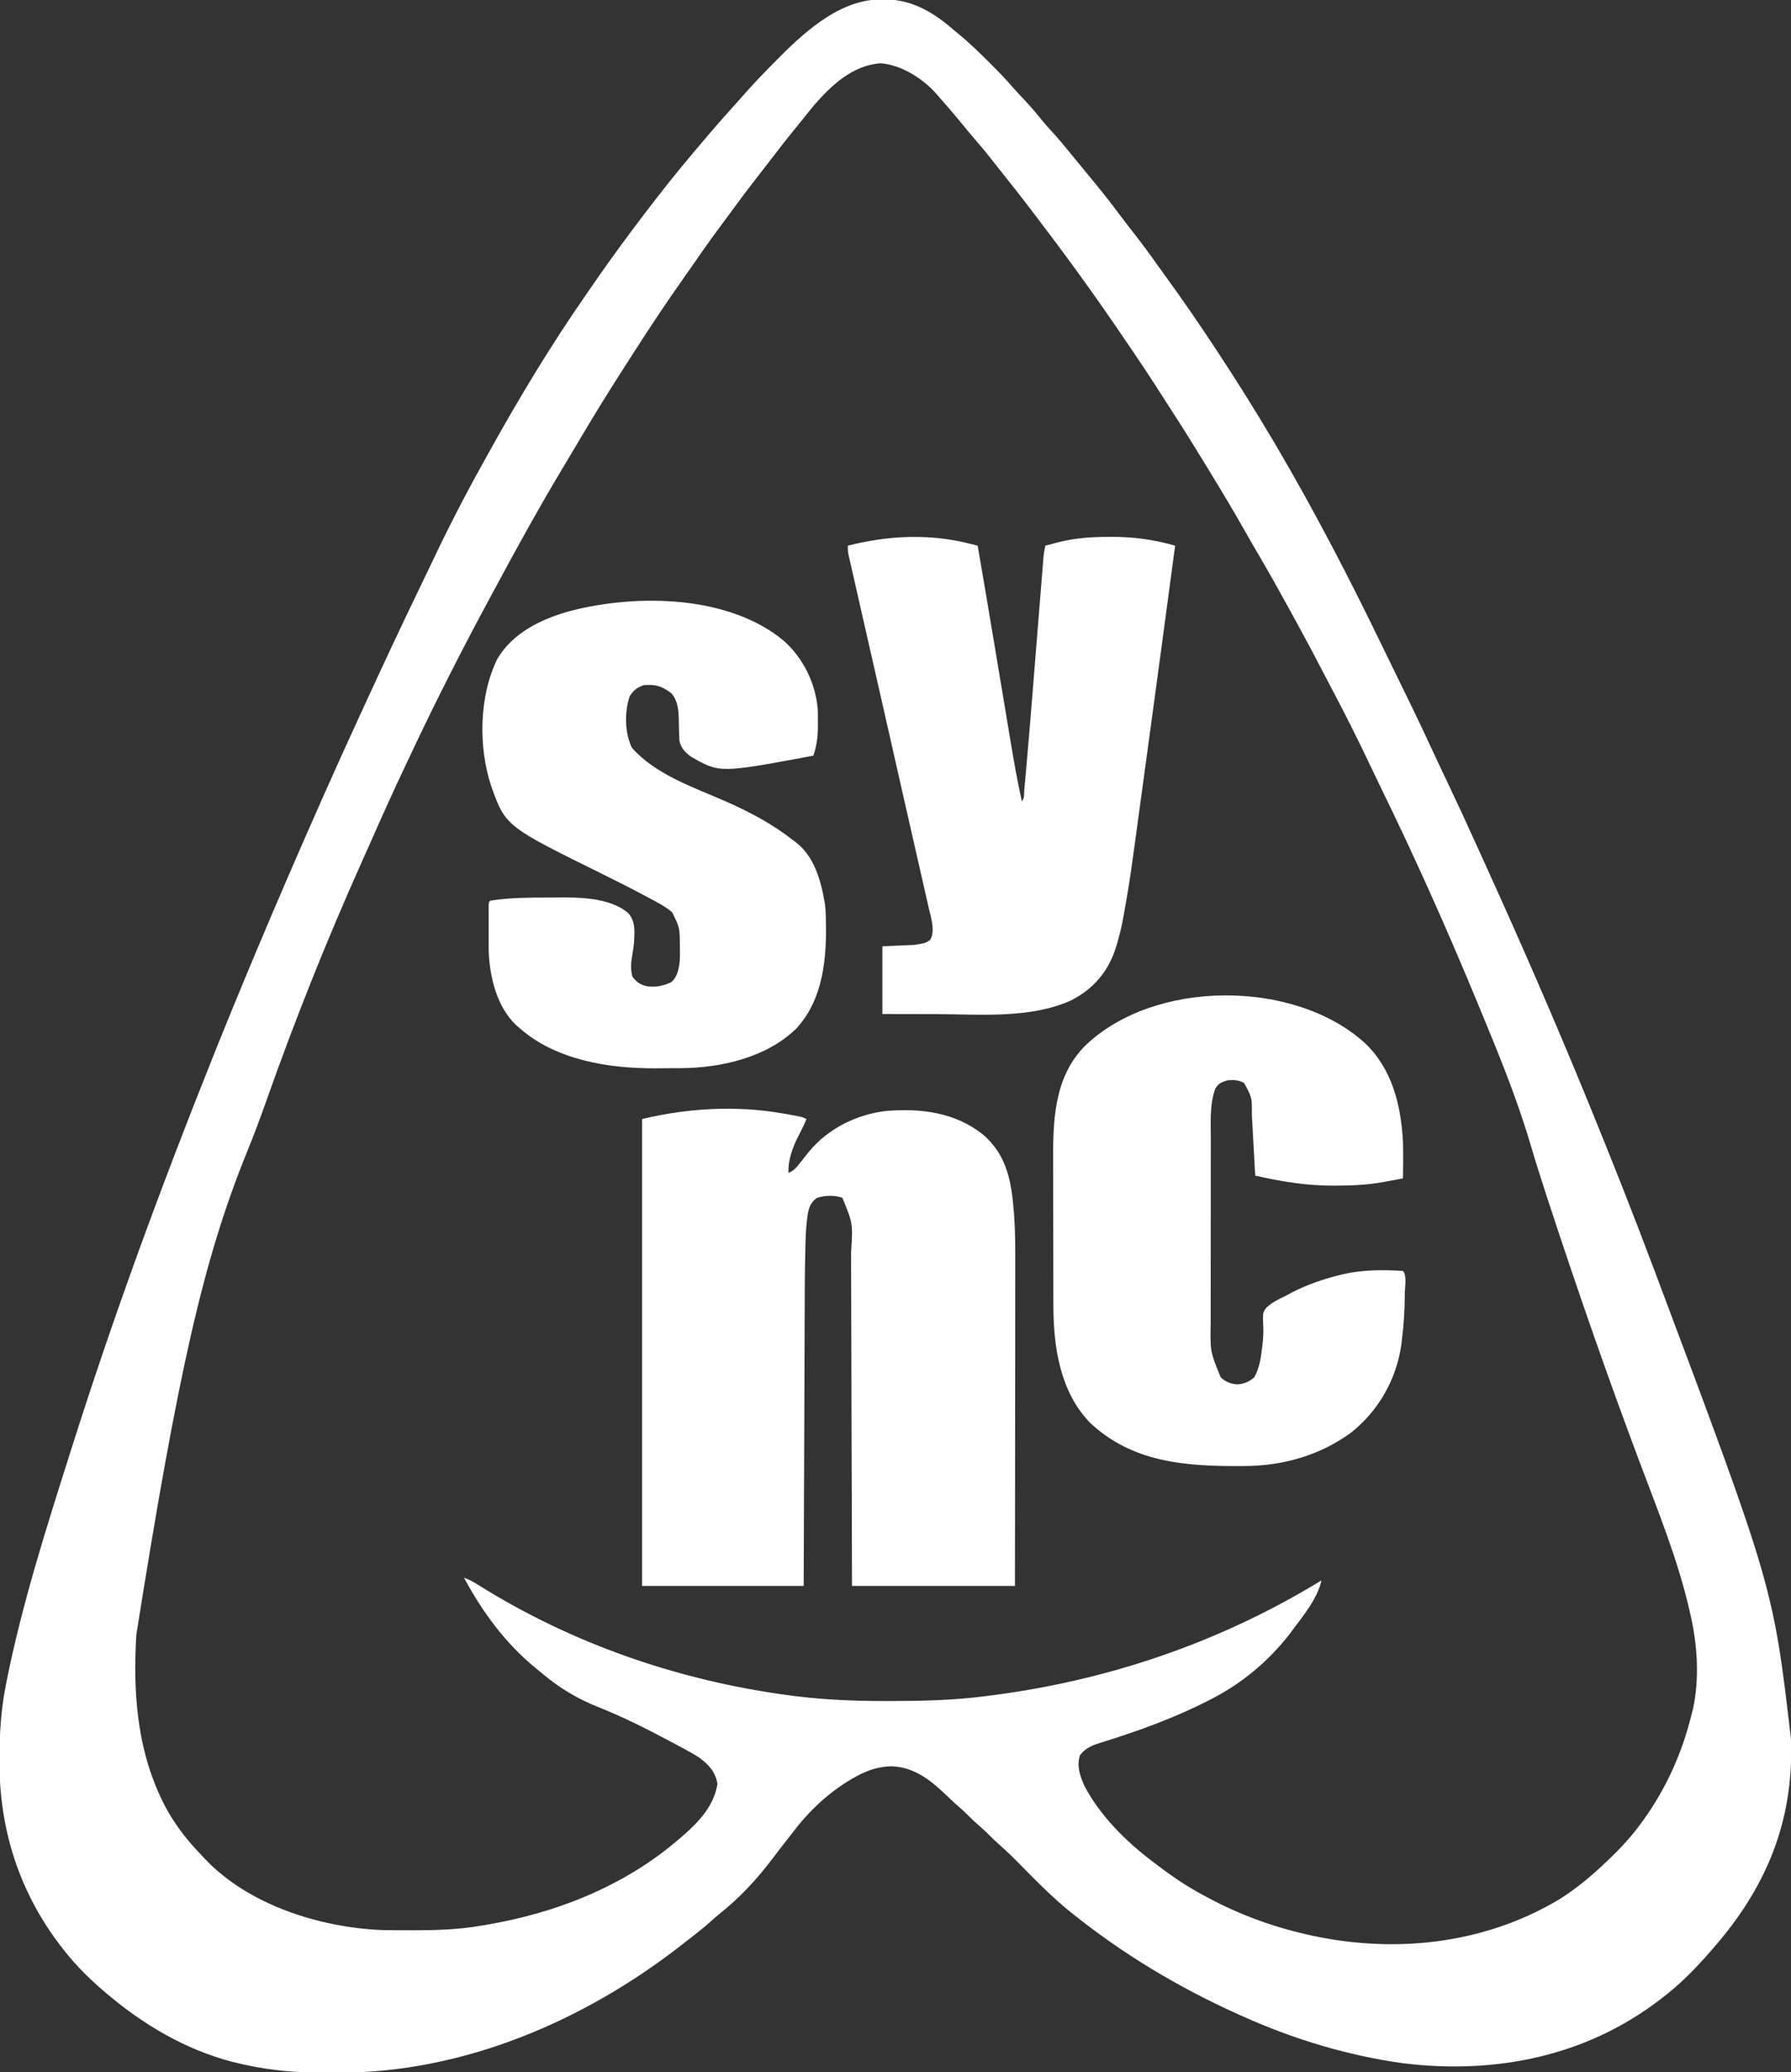 <?xml version="1.0" encoding="UTF-8"?>
<svg version="1.1" xmlns="http://www.w3.org/2000/svg" width="1297" height="1500">
<rect width="100%" height="100%" fill="#333333" stroke="none"/>
<path d="M0 0 C1.06 0.01 2.121 0.019 3.213 0.03 C22.564 0.468 37.949 9.933 52.188 22.438 C53.17 23.238 54.152 24.039 55.164 24.863 C63.274 31.503 70.721 38.783 78.125 46.188 C78.87 46.931 78.87 46.931 79.629 47.689 C84.797 52.857 89.861 58.077 94.62 63.627 C97.18 66.584 99.88 69.406 102.562 72.25 C107.266 77.271 111.709 82.421 116.012 87.793 C118.318 90.596 120.729 93.268 123.188 95.938 C127.605 100.748 131.76 105.718 135.859 110.8 C137.94 113.365 140.044 115.909 142.146 118.455 C144.566 121.387 146.981 124.322 149.396 127.259 C150.561 128.675 151.727 130.092 152.894 131.507 C159.315 139.302 165.577 147.18 171.594 155.293 C175.421 160.446 179.351 165.511 183.312 170.562 C188.699 177.449 193.858 184.452 198.886 191.602 C200.8 194.302 202.75 196.976 204.697 199.652 C217.275 216.96 229.435 234.559 241.188 252.438 C242.043 253.735 242.043 253.735 242.916 255.06 C256.845 276.207 270.309 297.635 283.188 319.438 C283.732 320.36 284.277 321.282 284.838 322.232 C312.89 369.816 338.252 418.751 362.312 468.453 C365.479 474.991 368.672 481.515 371.875 488.035 C380.734 506.077 389.542 524.124 397.93 542.391 C401.514 550.182 405.207 557.922 408.893 565.666 C416.504 581.664 423.947 597.728 431.227 613.878 C433.711 619.387 436.209 624.89 438.711 630.391 C463.517 684.967 487.433 739.973 510.188 795.438 C510.623 796.499 510.623 796.499 511.067 797.581 C528.038 838.962 544.472 880.564 560.188 922.438 C560.522 923.327 560.856 924.217 561.201 925.134 C645.326 1149.19 645.326 1149.19 658.188 1259.438 C658.208 1260.106 658.228 1260.775 658.25 1261.464 C659.885 1320.223 639.596 1367.852 601.188 1411.438 C600.489 1412.247 599.79 1413.057 599.07 1413.891 C588.765 1425.635 577.658 1436.998 565.188 1446.438 C564.649 1446.853 564.11 1447.268 563.555 1447.696 C509.704 1489.095 444.07 1502.112 377.447 1493.981 C337.688 1488.497 298.788 1476.816 262.188 1460.438 C261.092 1459.951 259.996 1459.464 258.867 1458.962 C215.175 1439.441 174.04 1414.797 136.75 1384.75 C136.16 1384.276 135.571 1383.802 134.963 1383.314 C123.595 1374.006 113.255 1363.621 102.938 1353.188 C93.163 1343.193 93.163 1343.193 82.796 1333.827 C81.002 1332.278 79.346 1330.63 77.688 1328.938 C75.277 1326.483 72.794 1324.183 70.188 1321.938 C67.581 1319.692 65.098 1317.392 62.688 1314.938 C59.782 1311.986 56.744 1309.27 53.598 1306.578 C51.703 1304.895 49.876 1303.185 48.059 1301.422 C36.168 1289.944 24.046 1279.592 6.875 1279 C-0.333 1279.166 -6.235 1280.539 -12.812 1283.438 C-13.644 1283.804 -14.475 1284.17 -15.332 1284.547 C-33.684 1293.681 -50.363 1308.337 -62.812 1324.438 C-63.919 1325.852 -65.026 1327.266 -66.133 1328.68 C-70.66 1334.472 -75.18 1340.271 -79.617 1346.133 C-90.61 1360.643 -102.991 1374.076 -117.277 1385.402 C-119.641 1387.3 -121.886 1389.271 -124.125 1391.312 C-129.521 1396.153 -135.216 1400.587 -140.958 1405.006 C-142.149 1405.926 -143.338 1406.85 -144.523 1407.779 C-215.052 1463.082 -303.057 1500.928 -393.517 1500.753 C-396.912 1500.75 -400.307 1500.774 -403.703 1500.799 C-423.106 1500.855 -442.402 1499.284 -461.375 1495.062 C-462.36 1494.849 -463.345 1494.635 -464.359 1494.416 C-498.572 1486.796 -529.771 1469.497 -556.812 1447.438 C-557.647 1446.758 -557.647 1446.758 -558.498 1446.064 C-571.479 1435.399 -583.607 1423.822 -593.812 1410.438 C-594.241 1409.88 -594.67 1409.322 -595.112 1408.748 C-624.867 1369.873 -639.288 1324.674 -639.188 1275.875 C-639.187 1274.838 -639.186 1273.8 -639.185 1272.732 C-639.136 1255.311 -638.136 1238.578 -634.812 1221.438 C-634.482 1219.721 -634.482 1219.721 -634.146 1217.97 C-622.938 1161.614 -605.154 1106.154 -587.812 1051.438 C-587.455 1050.309 -587.098 1049.181 -586.729 1048.018 C-557.577 956.103 -524.681 865.47 -481.812 758.438 C-481.453 757.55 -481.094 756.662 -480.724 755.747 C-468.674 725.972 -456.383 696.307 -443.799 666.754 C-442.897 664.637 -441.997 662.52 -441.097 660.402 C-437.694 652.403 -434.265 644.415 -430.812 636.438 C-430.518 635.758 -430.224 635.078 -429.921 634.377 C-413.292 595.962 -396.353 557.684 -378.838 519.665 C-377.774 517.354 -376.712 515.042 -375.65 512.73 C-361.933 482.865 -348.032 453.09 -333.689 423.52 C-331.147 418.278 -328.613 413.033 -326.133 407.762 C-314.693 383.472 -302.349 359.558 -289.293 336.098 C-287.699 333.234 -286.116 330.365 -284.531 327.496 C-263 288.642 -239.899 250.383 -214.527 213.905 C-212.658 211.215 -210.8 208.518 -208.941 205.82 C-200.453 193.524 -191.757 181.407 -182.812 169.438 C-181.973 168.309 -181.133 167.18 -180.293 166.051 C-174.873 158.79 -169.365 151.597 -163.812 144.438 C-163.387 143.889 -162.962 143.34 -162.524 142.774 C-151.769 128.912 -140.576 115.403 -129.191 102.054 C-127.731 100.341 -126.274 98.626 -124.816 96.91 C-119.325 90.46 -113.754 84.11 -108.027 77.867 C-106.172 75.832 -104.358 73.774 -102.562 71.688 C-94.054 61.933 -85.071 52.605 -75.938 43.438 C-74.904 42.397 -74.904 42.397 -73.85 41.336 C-54.131 21.677 -29.267 -0.301 0 0 Z M-48.75 75.996 C-51.406 79.14 -53.988 82.334 -56.535 85.566 C-58.256 87.736 -59.991 89.886 -61.746 92.027 C-68.496 100.263 -75.062 108.612 -81.5 117.094 C-84.3 120.778 -87.141 124.428 -89.994 128.071 C-97.201 137.273 -104.175 146.628 -111.071 156.064 C-112.785 158.4 -114.511 160.727 -116.242 163.051 C-124.668 174.378 -132.773 185.907 -140.793 197.524 C-142.756 200.355 -144.732 203.176 -146.715 205.992 C-163.122 229.335 -178.536 253.345 -193.812 277.438 C-194.723 278.871 -194.723 278.871 -195.653 280.334 C-205.558 295.95 -215.038 311.803 -224.433 327.729 C-227.08 332.211 -229.753 336.677 -232.438 341.137 C-236.334 347.617 -240.162 354.135 -243.938 360.688 C-244.572 361.789 -245.207 362.89 -245.861 364.025 C-256.935 383.302 -267.626 402.794 -278.16 422.371 C-279.841 425.49 -281.529 428.604 -283.219 431.719 C-303.225 468.709 -322.389 506.272 -340.334 544.306 C-341.673 547.142 -343.016 549.975 -344.361 552.808 C-353.119 571.276 -361.536 589.883 -369.782 608.585 C-372.12 613.883 -374.48 619.17 -376.852 624.453 C-402.416 681.451 -425.6 739.618 -446.373 798.529 C-450.626 810.574 -455.125 822.481 -459.938 834.312 C-491.386 911.777 -509.637 992.065 -540.062 1183.625 C-540.104 1184.318 -540.145 1185.012 -540.188 1185.726 C-542.391 1223.772 -539.687 1263.298 -523.812 1298.438 C-523.392 1299.383 -523.392 1299.383 -522.963 1300.348 C-515.609 1316.679 -505.287 1330.659 -492.812 1343.438 C-492.111 1344.201 -491.41 1344.964 -490.688 1345.75 C-459.018 1379.339 -407.406 1395.655 -362.255 1397.545 C-359.586 1397.601 -356.919 1397.628 -354.25 1397.641 C-353.269 1397.648 -352.288 1397.655 -351.277 1397.662 C-348.122 1397.679 -344.967 1397.686 -341.812 1397.688 C-340.734 1397.688 -339.656 1397.689 -338.545 1397.69 C-322.422 1397.674 -306.735 1397.185 -290.812 1394.438 C-289.767 1394.266 -288.721 1394.094 -287.643 1393.917 C-236.295 1385.363 -186.457 1365.8 -146.812 1331.438 C-145.828 1330.598 -144.843 1329.759 -143.828 1328.895 C-132.449 1318.997 -121.57 1307.152 -119.25 1291.688 C-120.777 1282.863 -125.684 1277.593 -132.812 1272.438 C-138.018 1269.188 -143.388 1266.302 -148.812 1263.438 C-149.672 1262.978 -150.532 1262.519 -151.417 1262.046 C-169.295 1252.502 -187.324 1243.315 -206.188 1235.875 C-221.01 1229.973 -233.881 1222.081 -246.106 1211.863 C-247.838 1210.416 -249.586 1208.991 -251.336 1207.566 C-273.021 1189.687 -289.592 1167.115 -302.812 1142.438 C-298.986 1143.838 -295.745 1145.625 -292.312 1147.812 C-223.972 1190.618 -146.734 1217.093 -66.938 1227.688 C-65.8 1227.839 -64.662 1227.99 -63.49 1228.146 C-41.357 1230.893 -19.265 1231.817 3.026 1231.756 C5.099 1231.75 7.172 1231.747 9.245 1231.744 C30.684 1231.705 51.9 1231.108 73.188 1228.438 C73.898 1228.35 74.609 1228.263 75.342 1228.173 C161.821 1217.534 243.683 1189.915 318.188 1144.438 C315.176 1157.686 305.152 1169.776 297.188 1180.438 C296.482 1181.39 295.777 1182.343 295.051 1183.324 C279.614 1203.128 260.479 1219.03 238.188 1230.438 C237.456 1230.816 236.724 1231.194 235.971 1231.583 C212.291 1243.684 187.1 1252.851 161.772 1260.836 C160.773 1261.156 160.773 1261.156 159.754 1261.483 C157.963 1262.056 156.169 1262.618 154.374 1263.18 C149.785 1264.991 146.197 1267.069 143.25 1271.062 C140.797 1278.856 143.317 1286.071 146.555 1293.305 C157.488 1314.281 176.502 1333.311 195.188 1347.438 C195.872 1347.961 196.556 1348.484 197.261 1349.022 C207.531 1356.85 217.873 1364.204 229.188 1370.438 C230.006 1370.893 230.825 1371.349 231.669 1371.819 C254.129 1384.226 277.263 1393.341 302.188 1399.438 C303.662 1399.799 303.662 1399.799 305.166 1400.167 C367.604 1415.093 434.269 1408.705 489.905 1375.594 C502.781 1367.628 514.286 1357.901 525.188 1347.438 C526.031 1346.635 526.031 1346.635 526.891 1345.816 C535.481 1337.603 543.235 1329.082 550.188 1319.438 C550.664 1318.778 551.14 1318.119 551.631 1317.44 C568.176 1294.256 579.421 1269.031 586.188 1241.438 C586.508 1240.201 586.829 1238.965 587.16 1237.691 C592.059 1215.43 590.414 1190.424 585.188 1168.438 C584.983 1167.534 584.779 1166.63 584.569 1165.699 C576.326 1129.857 562.238 1095.083 549.302 1060.732 C525.654 997.889 503.618 934.485 482.688 870.688 C482.307 869.528 481.927 868.369 481.535 867.175 C477.268 854.145 473.139 841.09 469.255 827.942 C459.001 793.299 445.001 759.788 431.188 726.438 C430.905 725.754 430.622 725.071 430.331 724.366 C408.737 672.189 385.651 620.629 360.847 569.898 C358.044 564.159 355.301 558.394 352.562 552.625 C344.001 534.649 335.084 516.839 325.738 499.258 C323.283 494.636 320.879 489.988 318.476 485.34 C312.417 473.629 306.216 462.009 299.852 450.462 C298.351 447.734 296.855 445.003 295.361 442.271 C288.23 429.233 281.007 416.266 273.47 403.457 C269.717 397.076 266.03 390.661 262.379 384.22 C253.953 369.358 245.189 354.724 236.248 340.166 C234.829 337.853 233.414 335.537 232 333.221 C225.151 322.014 218.251 310.852 211.062 299.859 C208.89 296.532 206.752 293.185 204.625 289.828 C194.464 273.806 183.911 258.086 173.188 242.438 C172.112 240.862 171.036 239.287 169.961 237.711 C150.434 209.145 129.999 181.205 108.953 153.742 C107.424 151.747 105.899 149.749 104.375 147.75 C99.573 141.463 94.675 135.259 89.718 129.094 C86.795 125.457 83.903 121.799 81.04 118.114 C76.357 112.093 71.518 106.242 66.525 100.474 C63.542 97.027 60.618 93.544 57.75 90 C52.057 83.005 46.182 76.175 40.188 69.438 C39.404 68.554 38.62 67.671 37.812 66.762 C28.151 56.478 12.989 47.116 -1.453 46.246 C-21.337 47.859 -36.304 61.794 -48.75 75.996 Z " fill="#FFFFFF" transform="translate(638.812,-0.438)"/>
<path d="M0 0 C0.798 0.139 1.596 0.277 2.418 0.42 C13.967 2.483 13.967 2.483 17 4 C15.498 7.992 13.62 11.67 11.625 15.438 C7.202 24.06 3.63 33.166 4 43 C7.888 41.473 9.764 39.126 12.312 35.875 C13.109 34.882 13.906 33.89 14.727 32.867 C16.04 31.211 17.35 29.551 18.648 27.883 C32.442 11.009 53.317 0.644 74.786 -1.815 C99.73 -3.902 124.51 -0.812 144.656 15.098 C162.756 30.553 165.534 50.183 167.336 72.695 C168.245 85.002 168.266 97.279 168.227 109.614 C168.226 112.169 168.227 114.724 168.228 117.28 C168.228 122.723 168.223 128.166 168.211 133.609 C168.195 141.478 168.19 149.348 168.187 157.217 C168.183 169.992 168.17 182.767 168.151 195.543 C168.132 207.934 168.118 220.325 168.11 232.717 C168.109 233.491 168.109 234.266 168.108 235.065 C168.104 241.127 168.1 247.189 168.096 253.251 C168.078 282.834 168.037 312.417 168 342 C129.06 342 90.12 342 50 342 C49.951 323.166 49.902 304.331 49.852 284.926 C49.816 272.999 49.78 261.073 49.742 249.146 C49.722 242.88 49.702 236.614 49.683 230.348 C49.68 229.563 49.678 228.778 49.675 227.969 C49.635 215.309 49.603 202.648 49.573 189.988 C49.541 176.985 49.503 163.982 49.457 150.979 C49.429 142.962 49.407 134.946 49.393 126.929 C49.381 120.77 49.359 114.612 49.333 108.454 C49.324 105.936 49.318 103.418 49.316 100.899 C50.697 79.6 50.697 79.6 43 61 C37.059 59.02 30.345 59.218 24.438 61.188 C20.057 64.444 18.655 68.326 17.85 73.601 C16.979 79.53 16.567 85.394 16.395 91.38 C16.357 92.549 16.32 93.718 16.282 94.922 C15.697 115.97 15.765 137.036 15.697 158.09 C15.675 164.574 15.647 171.057 15.621 177.541 C15.577 188.39 15.536 199.239 15.497 210.088 C15.458 221.246 15.416 232.404 15.372 243.562 C15.37 244.261 15.367 244.96 15.364 245.679 C15.34 251.759 15.316 257.839 15.292 263.919 C15.189 289.946 15.095 315.973 15 342 C-23.61 342 -62.22 342 -102 342 C-102 230.46 -102 118.92 -102 4 C-68.364 -3.914 -34.171 -5.961 0 0 Z " fill="#FFFFFF" transform="translate(567,806)"/>
<path d="M0 0 C14.04 12.643 23.087 30.982 24.443 49.871 C24.541 52.881 24.566 55.879 24.551 58.891 C24.549 60.467 24.549 60.467 24.547 62.076 C24.455 69.516 23.65 75.954 21.238 83.016 C-46.619 95.704 -46.619 95.704 -67.512 83.641 C-71.754 80.522 -74.761 77.27 -75.762 72.016 C-75.873 70.231 -75.939 68.444 -75.973 66.656 C-76.001 65.622 -76.029 64.589 -76.059 63.523 C-76.11 61.367 -76.155 59.211 -76.191 57.055 C-76.401 50.009 -76.779 43.677 -81.41 37.992 C-88.076 32.774 -93.225 31.139 -101.762 32.016 C-106.487 33.678 -109.076 35.795 -111.762 40.016 C-115.568 51.232 -115.401 66.445 -110.199 77.266 C-92.785 96.912 -65.333 105.941 -41.872 116.27 C-24.788 123.84 -8.464 132.403 6.238 144.016 C6.831 144.442 7.424 144.869 8.035 145.309 C22.254 155.896 27 174.322 29.707 190.883 C30.012 193.603 30.157 196.279 30.238 199.016 C30.259 199.672 30.279 200.328 30.3 201.004 C31.051 228.986 28.681 259.153 8.84 280.609 C-12.729 301.596 -45.693 309.079 -74.93 309.219 C-75.886 309.224 -76.842 309.23 -77.827 309.236 C-79.846 309.245 -81.866 309.252 -83.885 309.256 C-86.896 309.265 -89.906 309.296 -92.916 309.328 C-126.979 309.513 -165.428 303.372 -191.762 280.016 C-192.409 279.451 -193.056 278.886 -193.723 278.305 C-207.935 265.085 -213.074 243.547 -213.856 224.757 C-213.892 222.457 -213.9 220.159 -213.895 217.859 C-213.895 217.031 -213.896 216.203 -213.897 215.349 C-213.898 213.618 -213.896 211.887 -213.892 210.156 C-213.887 207.495 -213.892 204.833 -213.898 202.172 C-213.898 200.484 -213.896 198.797 -213.895 197.109 C-213.897 196.312 -213.899 195.514 -213.901 194.692 C-213.877 189.131 -213.877 189.131 -212.762 188.016 C-198.901 185.714 -184.442 185.792 -170.42 185.717 C-168.76 185.708 -167.1 185.694 -165.44 185.675 C-148.66 185.503 -126.221 185.526 -112.762 197.016 C-107.495 203.114 -108.186 210.339 -108.598 217.986 C-108.84 220.985 -109.315 223.926 -109.824 226.891 C-110.769 232.407 -111.328 237.564 -109.762 243.016 C-106.71 247.201 -103.798 248.95 -98.762 250.016 C-92.374 250.68 -87.573 249.721 -81.762 247.016 C-77.113 243.223 -76.089 237.082 -75.478 231.349 C-75.361 228.626 -75.345 225.928 -75.387 223.203 C-75.401 221.766 -75.401 221.766 -75.415 220.299 C-75.522 207.498 -75.522 207.498 -81.008 196.398 C-86.031 192.052 -91.936 189.143 -97.762 186.016 C-98.877 185.415 -98.877 185.415 -100.016 184.803 C-110.053 179.435 -120.191 174.281 -130.402 169.254 C-201.602 134.167 -201.602 134.167 -211.924 105.385 C-221.462 77.049 -220.905 40.125 -207.637 13.016 C-196.281 -6.305 -174.886 -16.326 -153.988 -21.926 C-105.902 -34.182 -39.736 -33.209 0 0 Z " fill="#FFFFFF" transform="translate(567.762,463.984)"/>
<path d="M0 0 C19.971 18.794 26.403 45.46 27.707 72.082 C27.908 80.748 27.838 89.415 27.707 98.082 C24.25 98.735 20.791 99.378 17.332 100.02 C15.884 100.293 15.884 100.293 14.406 100.572 C2.561 102.759 -9.022 103.321 -21.043 103.332 C-21.817 103.333 -22.591 103.334 -23.389 103.335 C-42.666 103.318 -60.546 100.332 -79.293 96.082 C-79.346 95.116 -79.346 95.116 -79.4 94.131 C-79.77 87.398 -80.144 80.665 -80.52 73.932 C-80.659 71.423 -80.798 68.914 -80.936 66.405 C-81.135 62.788 -81.337 59.171 -81.539 55.555 C-81.6 54.442 -81.66 53.329 -81.722 52.182 C-81.629 39.531 -81.629 39.531 -87.293 29.082 C-91.271 26.824 -94.776 26.693 -99.293 27.082 C-103.656 28.391 -105.695 29.145 -108.168 33.02 C-112.38 44.487 -111.443 57.319 -111.438 69.375 C-111.441 70.968 -111.445 72.561 -111.448 74.154 C-111.457 78.444 -111.46 82.733 -111.46 87.023 C-111.461 89.711 -111.463 92.4 -111.466 95.089 C-111.475 104.495 -111.479 113.901 -111.478 123.307 C-111.478 132.035 -111.488 140.763 -111.504 149.491 C-111.517 157.02 -111.522 164.549 -111.522 172.078 C-111.522 176.559 -111.524 181.04 -111.535 185.521 C-111.545 189.739 -111.545 193.956 -111.537 198.173 C-111.536 199.709 -111.539 201.244 -111.545 202.779 C-111.914 223.423 -111.914 223.423 -104.293 242.082 C-100.656 245.396 -97.33 246.791 -92.379 247.18 C-87.479 246.95 -83.662 245.266 -79.98 242.082 C-76.038 235.073 -75.069 227.338 -74.168 219.457 C-74.077 218.692 -73.986 217.926 -73.893 217.138 C-73.47 213.21 -73.266 209.444 -73.477 205.496 C-73.897 195.163 -73.897 195.163 -71.088 191.52 C-67.043 187.792 -62.196 185.476 -57.293 183.082 C-55.785 182.287 -54.279 181.49 -52.773 180.691 C-41.739 175.01 -30.331 171.038 -18.293 168.082 C-17.574 167.904 -16.855 167.726 -16.114 167.543 C-1.912 164.212 13.206 164.108 27.707 165.082 C30.752 168.127 29.012 177.344 29.026 181.72 C29.025 192.595 28.337 203.29 27.02 214.082 C26.871 215.36 26.723 216.638 26.57 217.955 C23.206 243.228 9.959 266.537 -10.184 282.352 C-32.665 298.604 -59.123 306.137 -86.77 306.285 C-88.089 306.296 -88.089 306.296 -89.436 306.307 C-129.574 306.555 -168.352 303.786 -198.98 274.895 C-220.661 252.401 -225.428 220.176 -225.454 190.061 C-225.459 188.675 -225.464 187.289 -225.469 185.903 C-225.482 182.163 -225.489 178.422 -225.493 174.682 C-225.496 172.333 -225.5 169.985 -225.505 167.637 C-225.518 160.256 -225.528 152.876 -225.532 145.495 C-225.536 137.038 -225.554 128.581 -225.583 120.123 C-225.605 113.546 -225.615 106.969 -225.616 100.392 C-225.617 96.483 -225.623 92.574 -225.641 88.665 C-225.776 57.781 -225.643 25.562 -202.602 2.211 C-152.664 -46.167 -51.162 -46.274 0 0 Z " fill="#FFFFFF" transform="translate(988.293,754.918)"/>
<path d="M0 0 C1.071 0.27 2.141 0.54 3.244 0.818 C4.055 1.023 4.866 1.229 5.701 1.441 C9.293 22.15 12.787 42.875 16.25 63.606 C16.964 67.879 17.679 72.151 18.393 76.424 C18.88 79.334 19.367 82.245 19.854 85.156 C20.036 86.246 20.036 86.246 20.222 87.359 C21.593 95.559 22.963 103.76 24.33 111.961 C25.433 118.585 26.54 125.21 27.65 131.833 C28.231 135.302 28.811 138.771 29.387 142.241 C31.847 157.048 34.424 171.79 37.701 186.441 C39.654 184.488 39.24 180.854 39.474 178.177 C39.546 177.394 39.617 176.611 39.691 175.804 C39.935 173.119 40.172 170.434 40.408 167.749 C40.582 165.801 40.757 163.852 40.931 161.904 C43.743 130.22 46.22 98.506 48.766 66.8 C49.446 58.347 50.126 49.894 50.81 41.441 C51.159 37.136 51.505 32.83 51.848 28.524 C52.11 25.25 52.376 21.977 52.641 18.703 C52.734 17.527 52.827 16.352 52.923 15.141 C53.055 13.522 53.055 13.522 53.19 11.871 C53.265 10.937 53.34 10.003 53.418 9.041 C53.699 6.463 54.152 3.975 54.701 1.441 C57.074 0.806 59.449 0.183 61.826 -0.434 C62.795 -0.695 62.795 -0.695 63.783 -0.962 C76.099 -4.129 88.48 -4.963 101.139 -4.934 C101.874 -4.935 102.609 -4.936 103.367 -4.937 C118.952 -4.917 133.713 -2.906 148.701 1.441 C145.082 28.78 141.4 56.112 137.701 83.441 C137.603 84.167 137.505 84.893 137.403 85.641 C134.503 107.074 131.591 128.505 128.662 149.934 C127.439 158.882 126.219 167.83 125.006 176.78 C115.909 243.876 115.909 243.876 111.842 266.773 C111.714 267.508 111.586 268.243 111.454 269 C110.138 276.462 108.44 283.75 106.208 290.99 C106.009 291.636 105.81 292.281 105.605 292.946 C100.122 309.983 89.441 322.249 73.701 330.441 C43.907 344.111 6.827 340.595 -25.113 340.509 C-30.196 340.497 -35.28 340.493 -40.363 340.487 C-48.008 340.477 -55.653 340.458 -63.299 340.441 C-63.299 324.271 -63.299 308.101 -63.299 291.441 C-55.709 291.111 -48.119 290.781 -40.299 290.441 C-32.122 289.132 -32.122 289.132 -28.736 286.878 C-24.882 280.342 -28.018 271.017 -29.631 264.089 C-29.89 262.941 -30.149 261.793 -30.416 260.61 C-30.994 258.052 -31.576 255.495 -32.164 252.939 C-33.145 248.677 -34.111 244.413 -35.077 240.147 C-36.589 233.476 -38.109 226.807 -39.631 220.138 C-42.367 208.154 -45.085 196.166 -47.801 184.178 C-49.218 177.927 -50.635 171.676 -52.052 165.425 C-52.339 164.16 -52.626 162.895 -52.921 161.592 C-56.129 147.442 -59.34 133.293 -62.553 119.144 C-62.839 117.883 -63.125 116.622 -63.42 115.323 C-66.648 101.105 -69.879 86.888 -73.116 72.672 C-74.948 64.626 -76.778 56.579 -78.605 48.532 C-79.842 43.086 -81.082 37.64 -82.326 32.195 C-83.077 28.901 -83.825 25.606 -84.572 22.311 C-84.914 20.807 -85.257 19.303 -85.602 17.799 C-86.066 15.773 -86.525 13.745 -86.983 11.717 C-87.367 10.031 -87.367 10.031 -87.759 8.31 C-88.299 5.441 -88.299 5.441 -88.299 1.441 C-59.205 -5.977 -29.302 -7.405 0 0 Z " fill="#FFFFFF" transform="translate(702.299,393.559)"/>
</svg>
